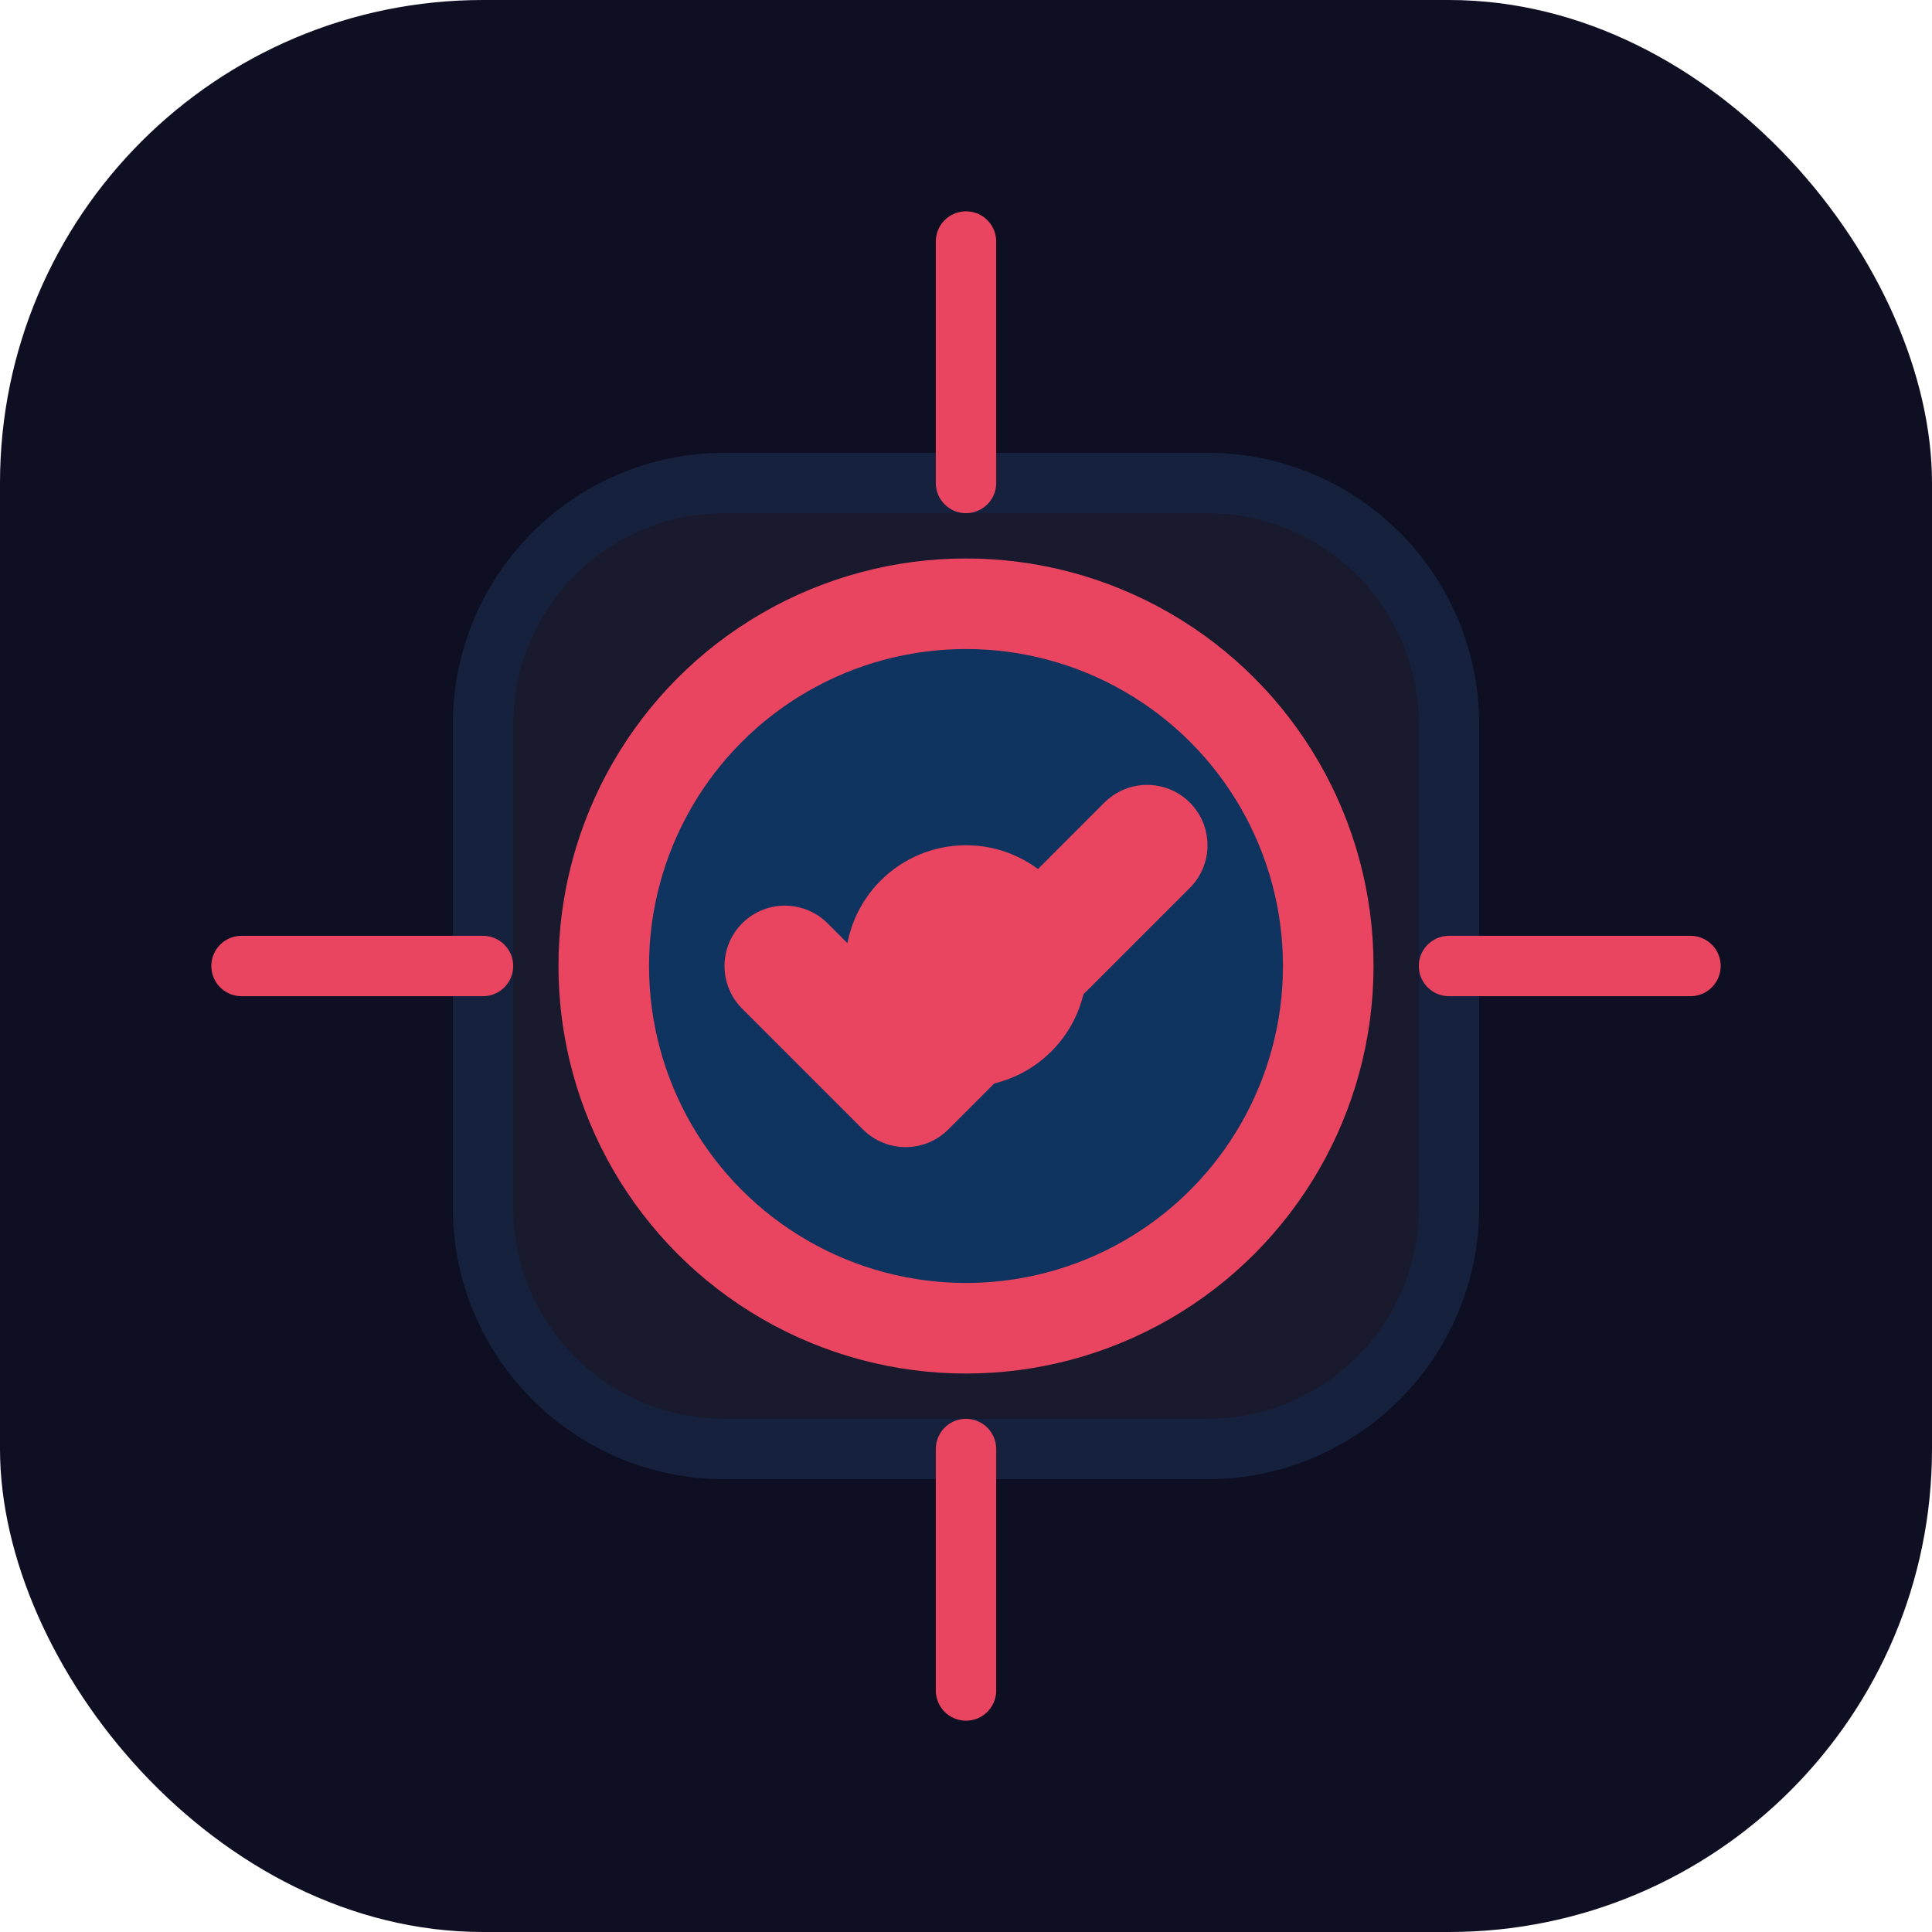 <svg width="32" height="32" viewBox="0 0 32 32" fill="none" xmlns="http://www.w3.org/2000/svg">
  <rect width="32" height="32" rx="8" fill="#0F0F23"/>
  <path d="M8 12C8 9.791 9.791 8 12 8H20C22.209 8 24 9.791 24 12V20C24 22.209 22.209 24 20 24H12C9.791 24 8 22.209 8 20V12Z" fill="#1A1A2E" stroke="#16213E" stroke-width="1"/>
  <circle cx="16" cy="16" r="6" fill="#0F3460" stroke="#E94560" stroke-width="1.5"/>
  <path d="M13 16L15 18L19 14" stroke="#E94560" stroke-width="2" stroke-linecap="round" stroke-linejoin="round"/>
  <circle cx="16" cy="16" r="2" fill="#E94560"/>
  <path d="M16 8V4M16 28V24M8 16H4M28 16H24" stroke="#E94560" stroke-width="1" stroke-linecap="round"/>
</svg>
